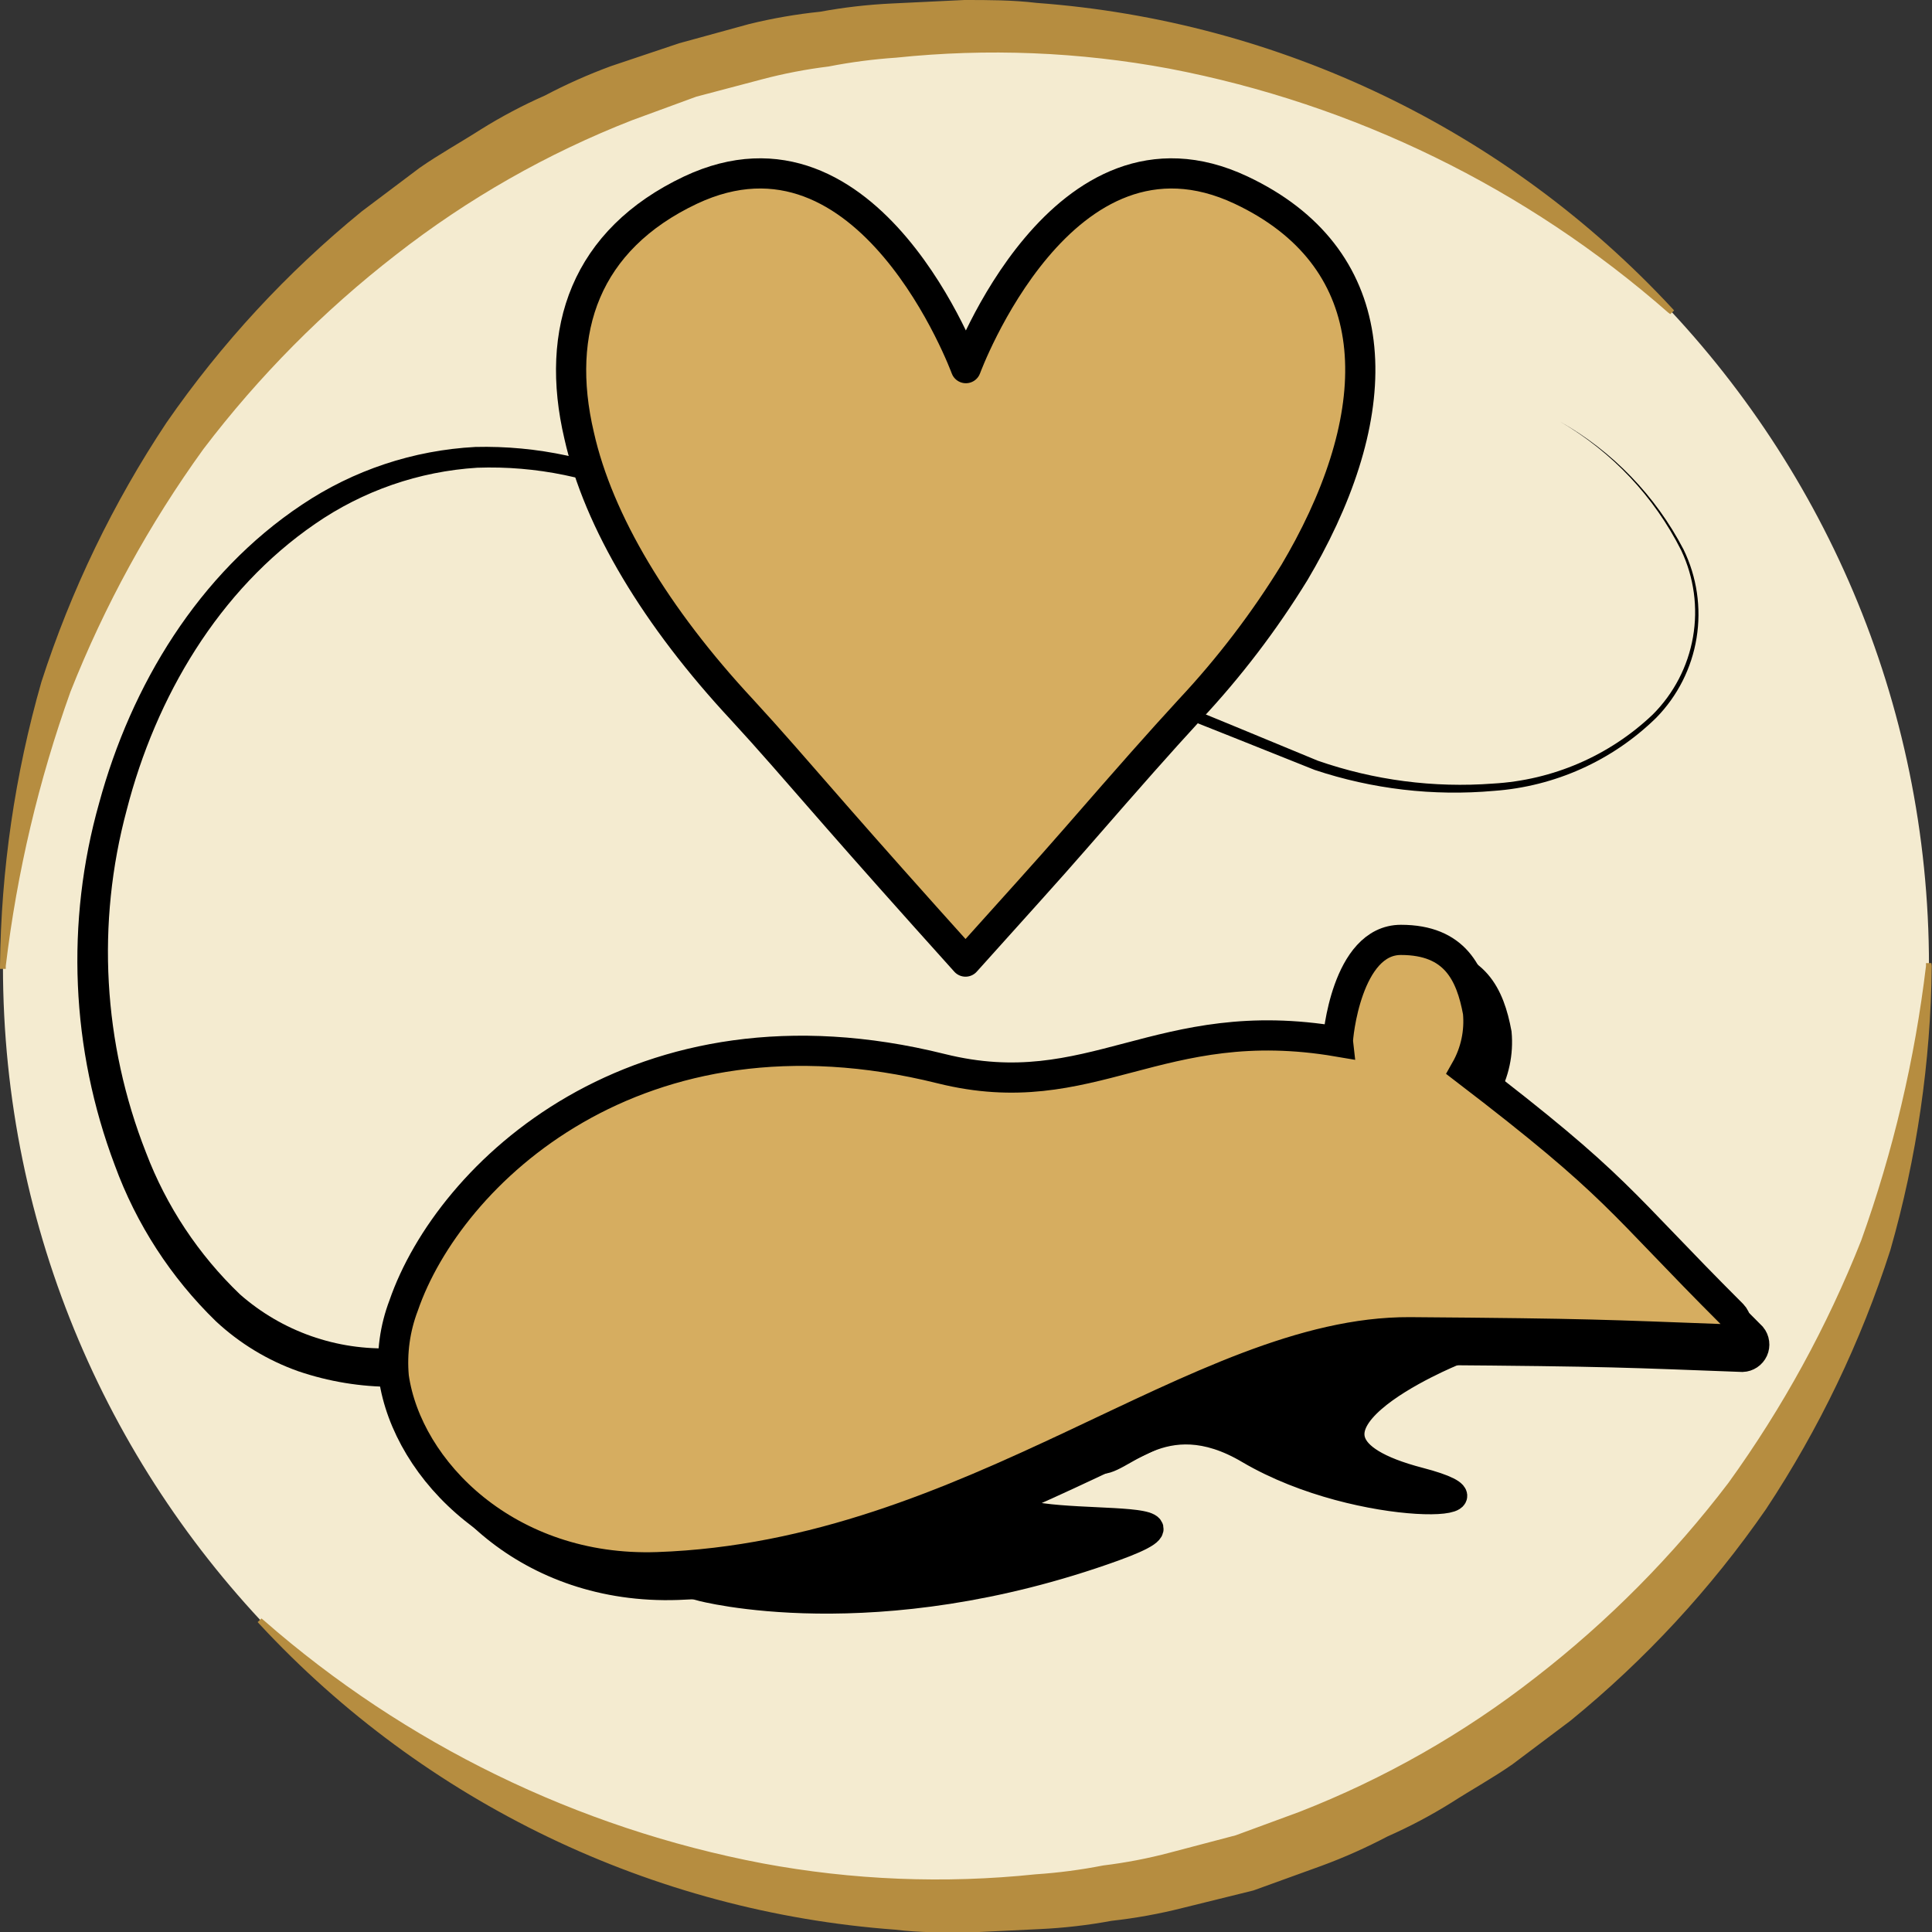 <svg width="64" height="64" viewBox="0 0 64 64" fill="none" xmlns="http://www.w3.org/2000/svg">
    <rect x="0" y="0" width="64" height="64" fill="#333333" stroke="none"/>
    <g clip-path="url(#clip0)">
        <path d="M31.999 63.841C49.617 63.841 63.9 49.585 63.9 32C63.9 14.415 49.617 0.159 31.999 0.159C14.38 0.159 0.098 14.415 0.098 32C0.098 49.585 14.38 63.841 31.999 63.841Z" fill="#F4EBD0"/>
        <path d="M63.992 32C63.958 35.184 63.496 38.35 62.62 41.412C61.645 44.448 60.259 47.336 58.499 49.996C56.68 52.623 54.5 54.981 52.023 57.001L50.109 58.44C49.471 58.886 48.756 59.281 48.08 59.714C47.401 60.138 46.693 60.512 45.962 60.835C45.254 61.207 44.523 61.533 43.773 61.809L41.521 62.624L39.173 63.204C38.399 63.4 37.612 63.542 36.819 63.63C36.033 63.776 35.237 63.867 34.439 63.904L32.046 64.019C31.249 64.019 30.451 64.019 29.654 63.923C21.606 63.33 14.082 59.714 8.599 53.804L8.535 53.734L8.663 53.613L8.739 53.677C13.429 57.781 19.131 60.56 25.258 61.726C28.24 62.282 31.287 62.405 34.305 62.089C35.057 62.039 35.805 61.941 36.544 61.796C37.291 61.705 38.031 61.563 38.758 61.37L40.934 60.797L43.046 60.02C45.859 58.922 48.496 57.42 50.874 55.562C53.273 53.703 55.418 51.538 57.255 49.124C59.05 46.638 60.529 43.938 61.657 41.087C62.711 38.148 63.43 35.1 63.801 32V31.904H63.979L63.992 32Z" fill="#B68D40"/>
        <path d="M58.078 44.233C54.25 40.412 54.365 40.049 49.242 36.133C49.569 35.552 49.711 34.886 49.65 34.223C49.414 32.949 48.897 31.828 47.098 31.828C45.299 31.828 44.967 35.063 44.98 35.184C39.014 34.178 36.864 37.33 31.868 36.088C19.746 33.07 13.181 42.374 13.736 46.278C14.176 49.366 17.494 52.748 22.451 52.576C32.921 52.213 40.411 44.743 47.391 44.794C53.427 44.838 53.918 44.883 57.721 45.023C57.811 45.02 57.898 44.991 57.973 44.941C58.048 44.891 58.107 44.821 58.145 44.739C58.182 44.657 58.195 44.566 58.183 44.477C58.172 44.387 58.135 44.303 58.078 44.233Z" fill="black" stroke="black" stroke-width="0.85" stroke-miterlimit="10"/>
        <path d="M57.388 43.546C53.56 39.725 53.675 39.362 48.551 35.44C48.88 34.86 49.023 34.193 48.96 33.529C48.724 32.256 48.207 31.135 46.407 31.135C44.608 31.135 44.308 34.389 44.321 34.504C38.375 33.491 36.174 36.643 31.178 35.401C21.104 32.892 14.87 38.898 13.371 43.247C13.083 44.002 12.972 44.812 13.045 45.616C13.492 48.705 16.803 52.086 21.786 51.914C32.231 51.551 39.721 44.1 46.701 44.132C52.737 44.177 53.228 44.221 57.031 44.361C57.126 44.362 57.218 44.335 57.298 44.283C57.378 44.232 57.441 44.158 57.478 44.072C57.517 43.985 57.528 43.889 57.512 43.795C57.496 43.702 57.453 43.615 57.388 43.546Z" fill="#D6AD60" stroke="black" stroke-miterlimit="10"/>
        <path d="M13.015 45.94C11.95 45.942 10.891 45.768 9.883 45.425C8.868 45.066 7.939 44.502 7.152 43.769C5.66 42.319 4.515 40.551 3.802 38.598C2.35 34.754 2.168 30.548 3.286 26.594C4.345 22.703 6.571 19.003 10.004 16.717C11.71 15.574 13.694 14.914 15.746 14.806C17.791 14.756 19.818 15.193 21.66 16.08C28.953 19.2 36.335 22.162 43.653 25.199C45.516 25.847 47.492 26.105 49.459 25.957C51.438 25.845 53.313 25.035 54.748 23.671C55.448 22.972 55.914 22.074 56.083 21.101C56.252 20.127 56.116 19.126 55.693 18.233C54.797 16.453 53.403 14.971 51.679 13.966C53.423 14.954 54.844 16.425 55.769 18.201C56.212 19.11 56.363 20.134 56.201 21.133C56.039 22.132 55.572 23.056 54.863 23.779C53.414 25.197 51.508 26.054 49.485 26.199C47.48 26.378 45.46 26.141 43.551 25.505C36.182 22.55 28.806 19.691 21.444 16.653C19.686 15.823 17.754 15.425 15.81 15.494C13.883 15.614 12.025 16.257 10.438 17.354C7.248 19.544 5.161 23.085 4.198 26.829C3.188 30.583 3.412 34.56 4.836 38.178C5.511 39.956 6.575 41.561 7.949 42.877C9.343 44.104 11.159 44.743 13.015 44.66V45.94Z" fill="black"/>
        <path d="M48.176 44.807C48.176 44.807 41.362 47.558 47.021 49.035C50.594 49.965 45.107 50.264 41.368 48.068C38.471 46.348 37.055 48.647 36.359 48.38C34.426 47.634 43.359 44.622 48.176 44.807Z" fill="black" stroke="black" stroke-width="0.85" stroke-miterlimit="10"/>
        <path d="M23.211 52.608C23.211 52.608 28.953 54.162 36.903 51.296C41.369 49.678 31.997 51.06 33.47 49.309C34.612 47.953 33.598 49.475 30.669 50.672C28.243 51.529 25.748 52.176 23.211 52.608Z" fill="black" stroke="black" stroke-width="0.85" stroke-miterlimit="10"/>
        <path d="M41.114 6.298C35.186 3.503 31.996 12.195 31.996 12.195C31.996 12.195 28.806 3.503 22.873 6.298C19.402 7.941 18.362 10.934 19.185 14.43C19.823 17.277 21.737 20.455 24.582 23.511C25.527 24.537 26.248 25.377 27.773 27.122C28.749 28.236 30.063 29.72 31.984 31.854C33.566 30.09 34.727 28.816 35.633 27.772C37.547 25.575 38.357 24.658 39.41 23.511C40.72 22.112 41.885 20.584 42.887 18.952C43.053 18.672 43.206 18.398 43.353 18.124C46.033 13.093 45.758 8.489 41.114 6.298Z" fill="#D6AD60" stroke="black" stroke-linecap="round" stroke-linejoin="round"/>
        <path d="M55.253 10.348C50.566 6.235 44.863 3.447 38.734 2.273C35.752 1.717 32.705 1.595 29.687 1.91C28.935 1.961 28.187 2.058 27.448 2.203C26.701 2.295 25.961 2.437 25.234 2.63L23.064 3.203L20.946 3.98C18.133 5.078 15.496 6.58 13.118 8.438C10.719 10.297 8.574 12.461 6.738 14.876C4.942 17.362 3.463 20.062 2.335 22.913C1.281 25.852 0.562 28.9 0.191 32V32.096H0V32C0.034 28.816 0.495 25.65 1.372 22.588C2.353 19.551 3.746 16.663 5.513 14.004C7.331 11.377 9.511 9.019 11.988 6.999L13.902 5.559C14.54 5.114 15.255 4.719 15.931 4.286C16.61 3.862 17.318 3.488 18.05 3.165C18.757 2.792 19.488 2.467 20.238 2.191L22.497 1.433L24.819 0.796C25.593 0.606 26.38 0.47 27.173 0.388C27.959 0.243 28.755 0.152 29.553 0.115L31.946 0C32.743 0 33.541 0 34.338 0.096C42.386 0.689 49.91 4.305 55.393 10.214L55.457 10.285L55.329 10.406L55.253 10.348Z" fill="#B68D40"/>
    </g>
    <defs>
        <clipPath id="clip0">
            <rect width="64" height="64" fill="white"/>
        </clipPath>
    </defs>
</svg>
